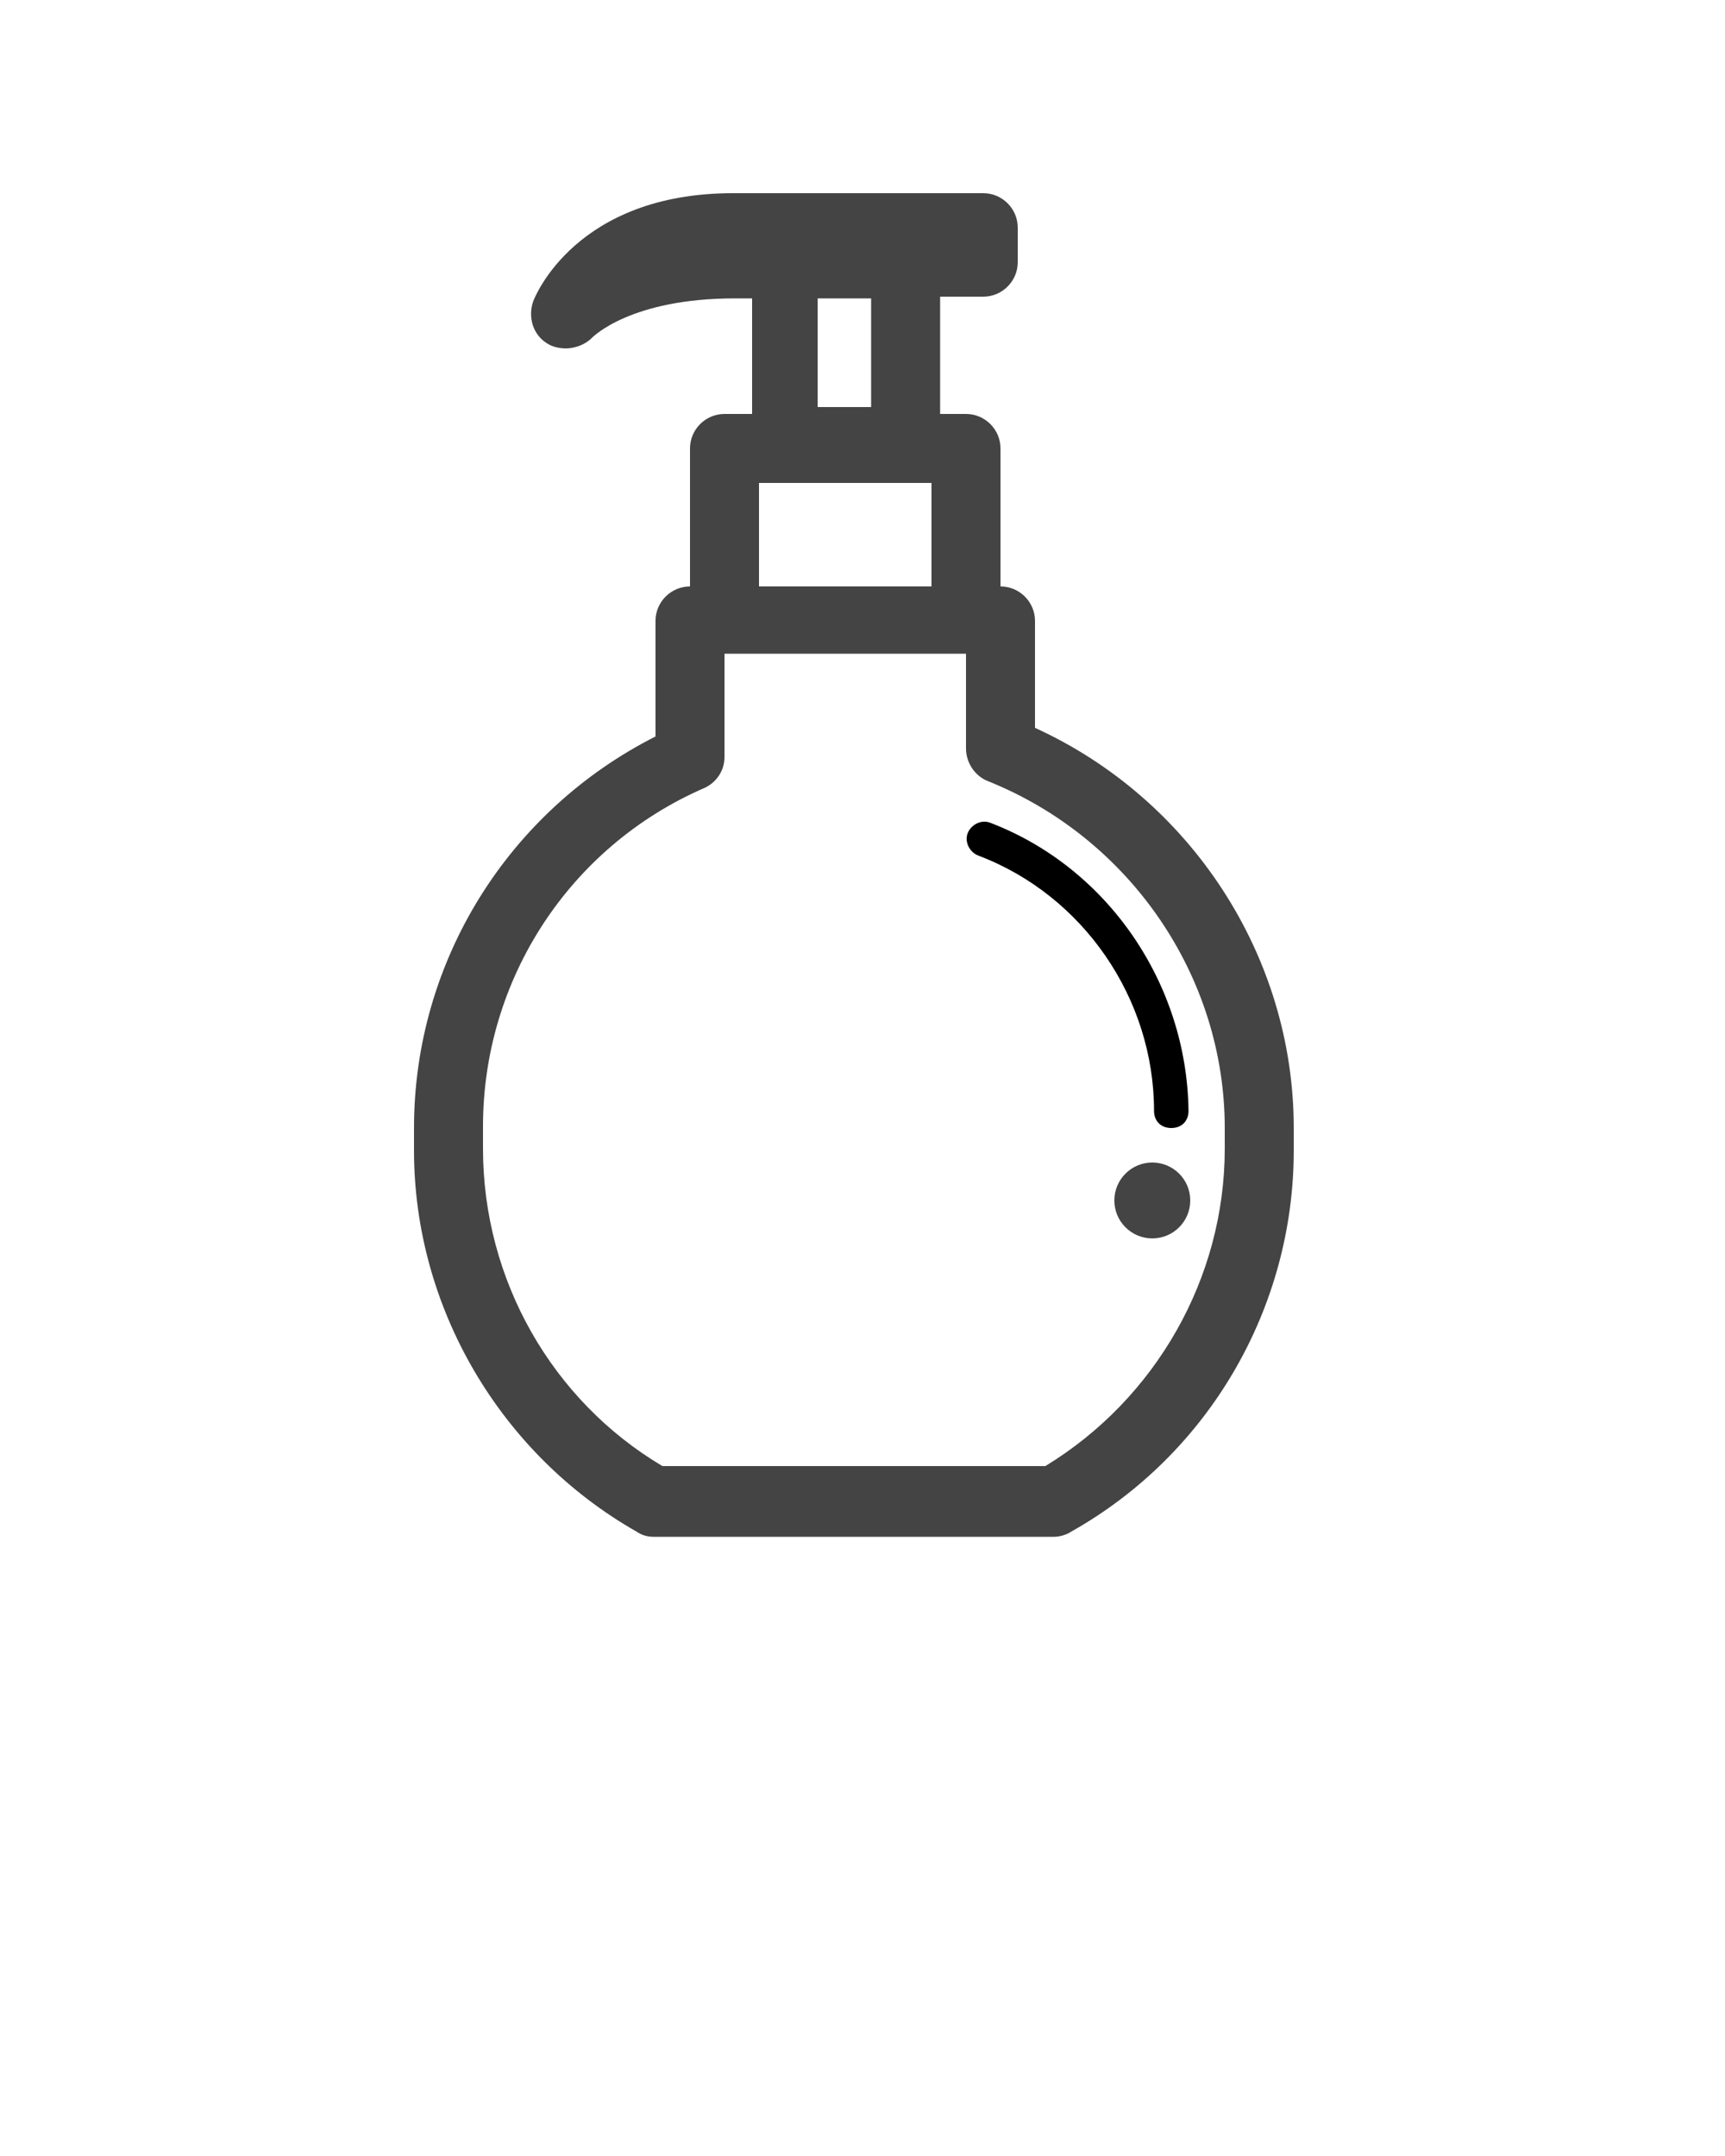 <svg xmlns="http://www.w3.org/2000/svg" xmlns:xlink="http://www.w3.org/1999/xlink" version="1.1" x="0px" y="0px" viewBox="0 0 100 125" enable-background="new 0 0 100 100" xml:space="preserve"><path fill="#444" d="M60,42.2V36c0-1.1-0.9-2-2-2v-8c0-1.1-0.9-2-2-2h-1.5v-6.8H57c1.1,0,2-0.9,2-2v-2c0-1.1-0.9-2-2-2H42.5  c-9.1,0-11.5,6-11.6,6.3c-0.3,0.9,0,1.9,0.8,2.4c0.3,0.2,0.7,0.3,1.1,0.3c0.5,0,1.1-0.2,1.5-0.6c0.1-0.1,2.3-2.3,8.3-2.3h1V24H42  c-1.1,0-2,0.9-2,2v8c-1.1,0-2,0.9-2,2v6.7c-8.5,4.3-14,13-14,22.7v1.3c0,9.1,5,17.6,12.9,22.1c0.3,0.2,0.6,0.3,1,0.3h23.2  c0.3,0,0.7-0.1,1-0.3c8-4.5,12.9-13,12.9-22.1v-1.3C75,55.4,69,46.3,60,42.2z M50.5,17.3v6.3h-3.1v-6.3H50.5z M44,28h10v6H44V28z   M71,66.6c0,7.5-4,14.5-10.4,18.4H38.4C32,81.2,28,74.2,28,66.6v-1.3c0-8.5,5-16.2,12.8-19.6c0.7-0.3,1.2-1,1.2-1.8v-6h14v5.5  c0,0.8,0.5,1.6,1.3,1.9C65.5,48.6,71,56.6,71,65.4V66.6z"/><path fill="444" d="M57.4,47.7c-0.5-0.2-1.1,0.1-1.3,0.6c-0.2,0.5,0.1,1.1,0.6,1.3c6.1,2.3,10.2,8.3,10.2,14.8c0,0.6,0.4,1,1,1s1-0.4,1-1  C68.8,57,64.2,50.3,57.4,47.7z"/><circle fill="#444" cx="66.8" cy="69.6" r="2.2"/></svg>